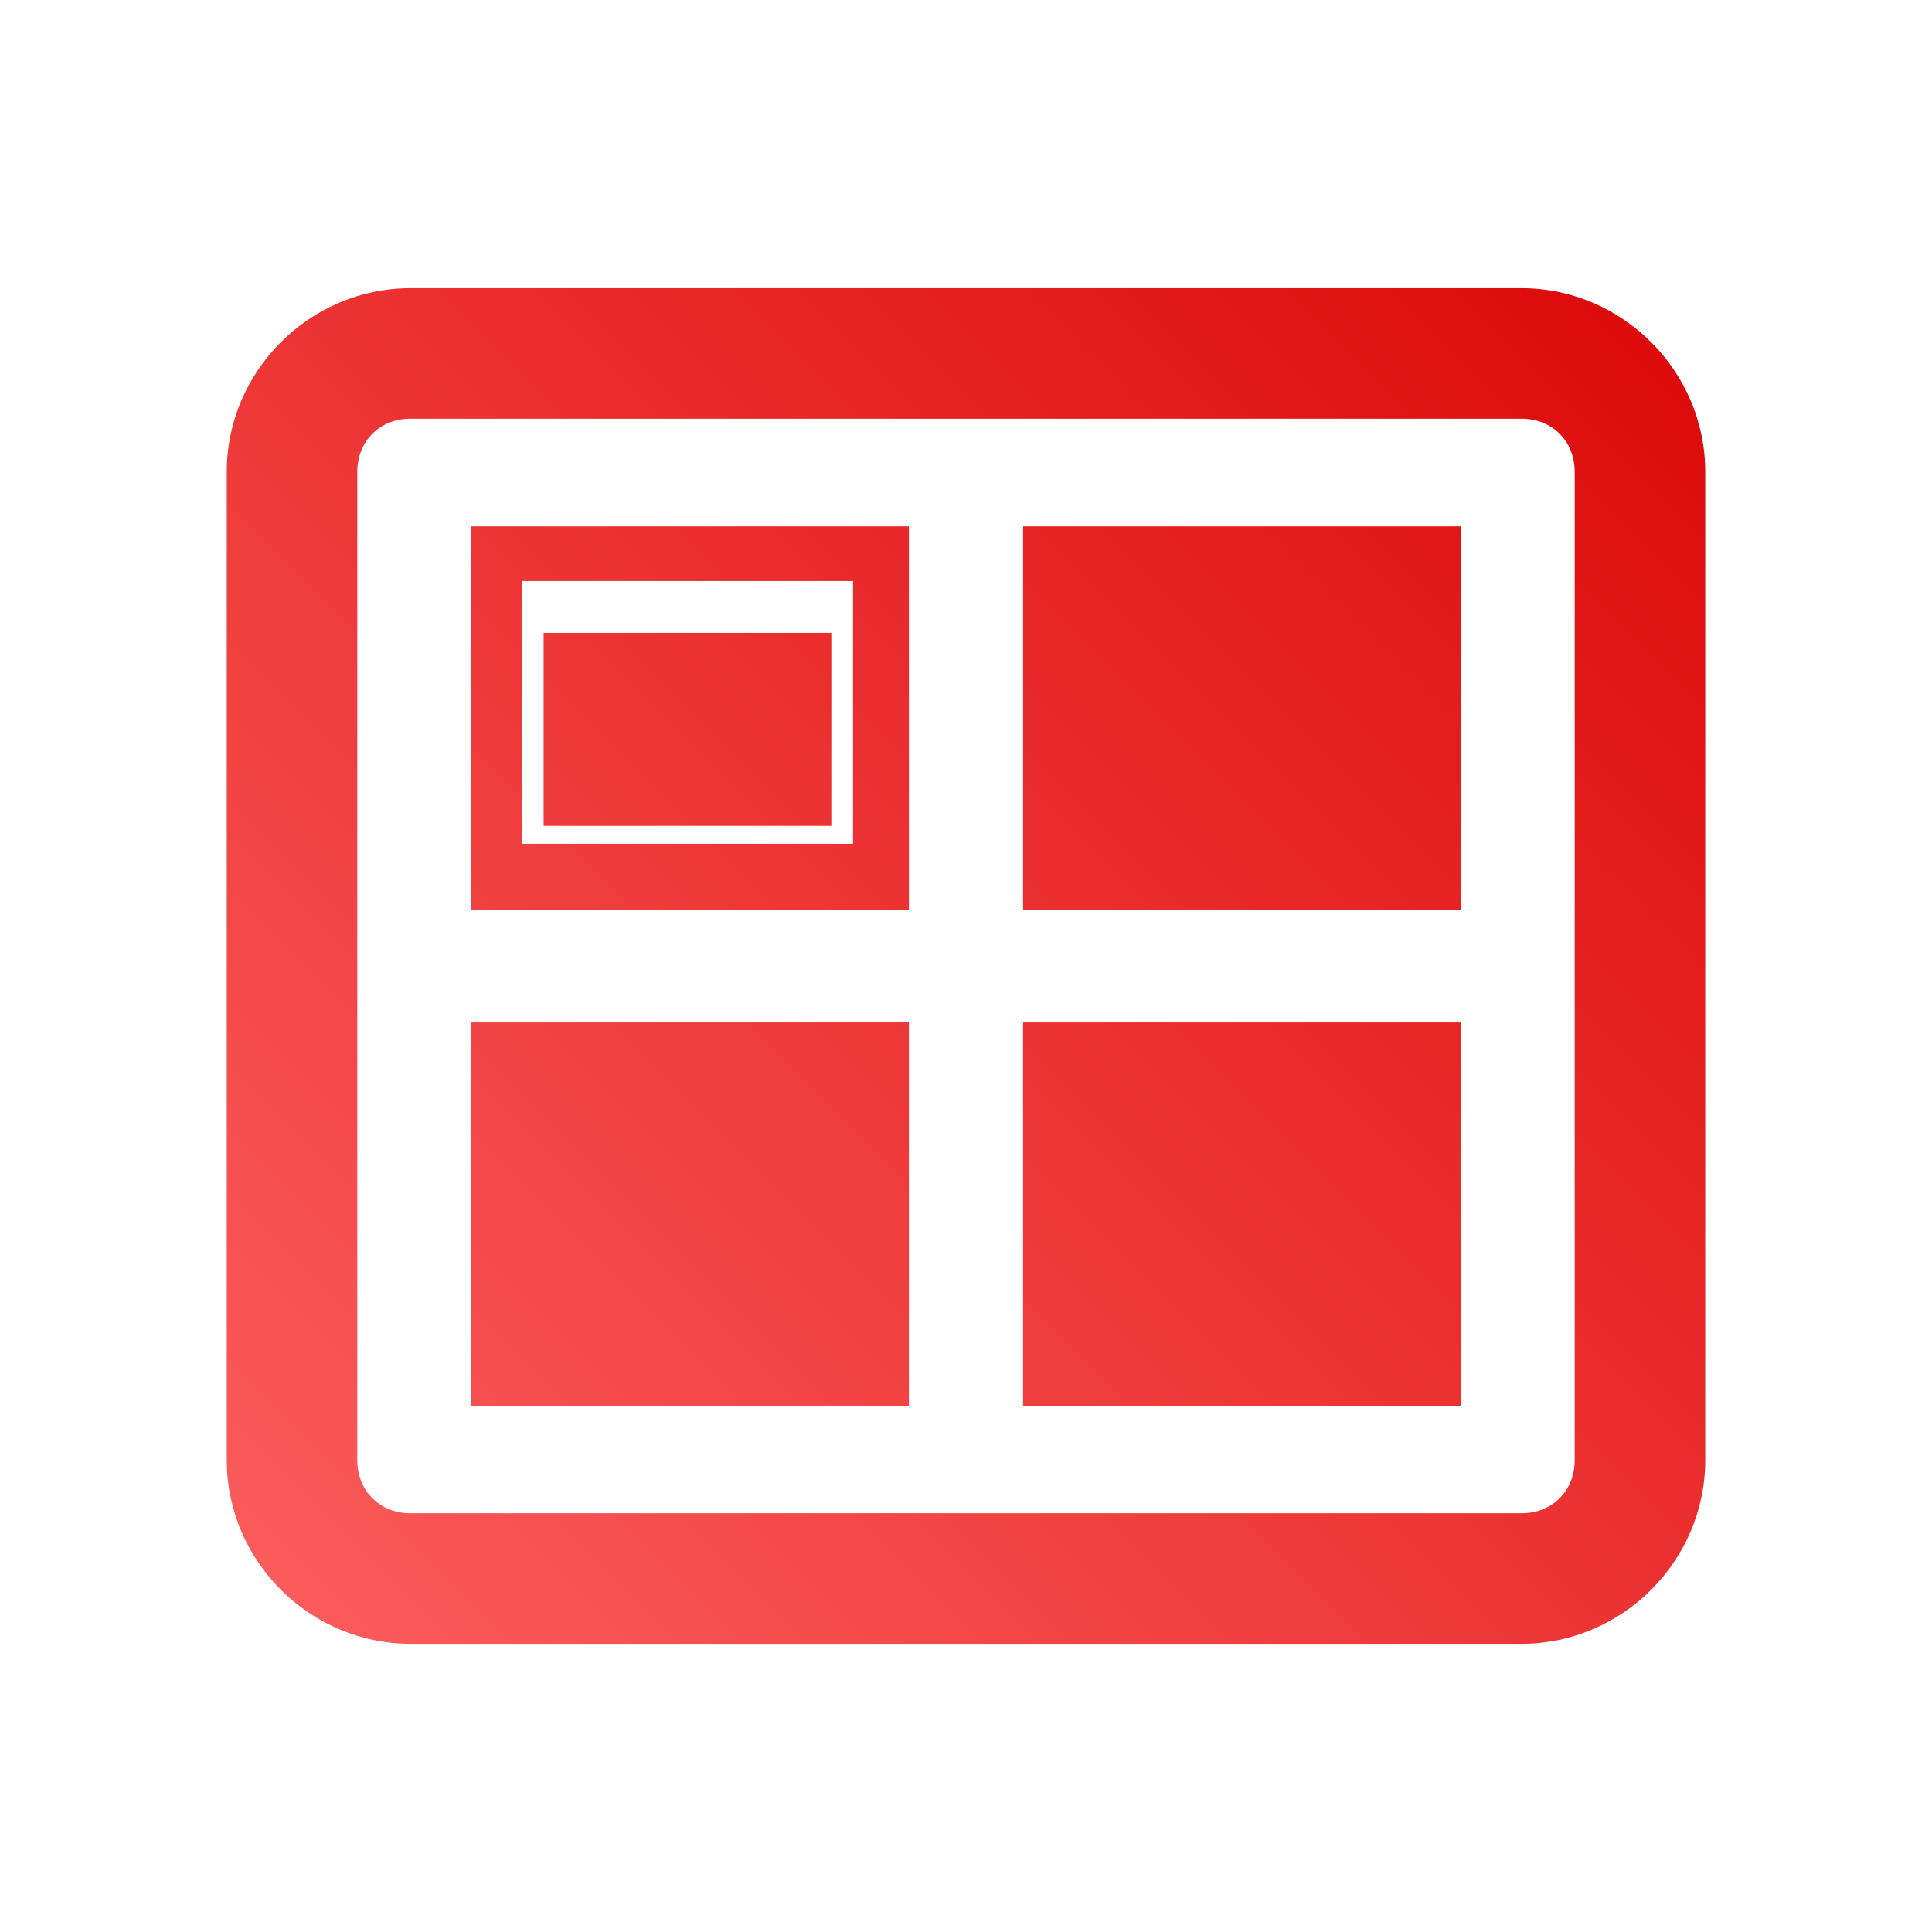 <svg xmlns="http://www.w3.org/2000/svg" xmlns:xlink="http://www.w3.org/1999/xlink" width="64px" height="64px" viewBox="0 0 64 64" version="1.1">
<defs>
<linearGradient id="linear0" gradientUnits="userSpaceOnUse" x1="0" y1="128" x2="128" y2="0" gradientTransform="matrix(0.432,0,0,0.432,4.324,4.324)">
<stop offset="0" style="stop-color:#ff6666;stop-opacity:1;"/>
<stop offset="1" style="stop-color:#d90000;stop-opacity:1;"/>
</linearGradient>
</defs>
<g id="surface1">
<path style=" stroke:none;fill-rule:nonzero;fill:url(#linear0);" d="M 13.594 9.547 C 10.262 9.547 7.512 12.293 7.512 15.629 L 7.512 48.371 C 7.512 51.707 10.262 54.453 13.594 54.453 L 50.406 54.453 C 53.738 54.453 56.488 51.707 56.488 48.371 L 56.488 15.629 C 56.488 12.293 53.738 9.547 50.406 9.547 Z M 13.594 13.871 L 50.406 13.871 C 51.418 13.871 52.164 14.613 52.164 15.629 L 52.164 48.371 C 52.164 49.387 51.418 50.129 50.406 50.129 L 13.594 50.129 C 12.582 50.129 11.836 49.387 11.836 48.371 L 11.836 15.629 C 11.836 14.613 12.582 13.871 13.594 13.871 Z M 15.609 17.438 L 15.609 30.141 L 30.109 30.141 L 30.109 17.438 Z M 33.891 17.438 L 33.891 30.141 L 48.391 30.141 L 48.391 17.438 Z M 17.305 19.25 L 28.258 19.25 L 28.258 27.953 L 17.305 27.953 Z M 18.008 20.965 L 18.008 27.359 L 27.539 27.359 L 27.539 20.965 Z M 15.609 33.871 L 15.609 46.574 L 30.109 46.574 L 30.109 33.871 Z M 33.891 33.871 L 33.891 46.574 L 48.391 46.574 L 48.391 33.871 Z M 33.891 33.871 "/>
</g>
</svg>
